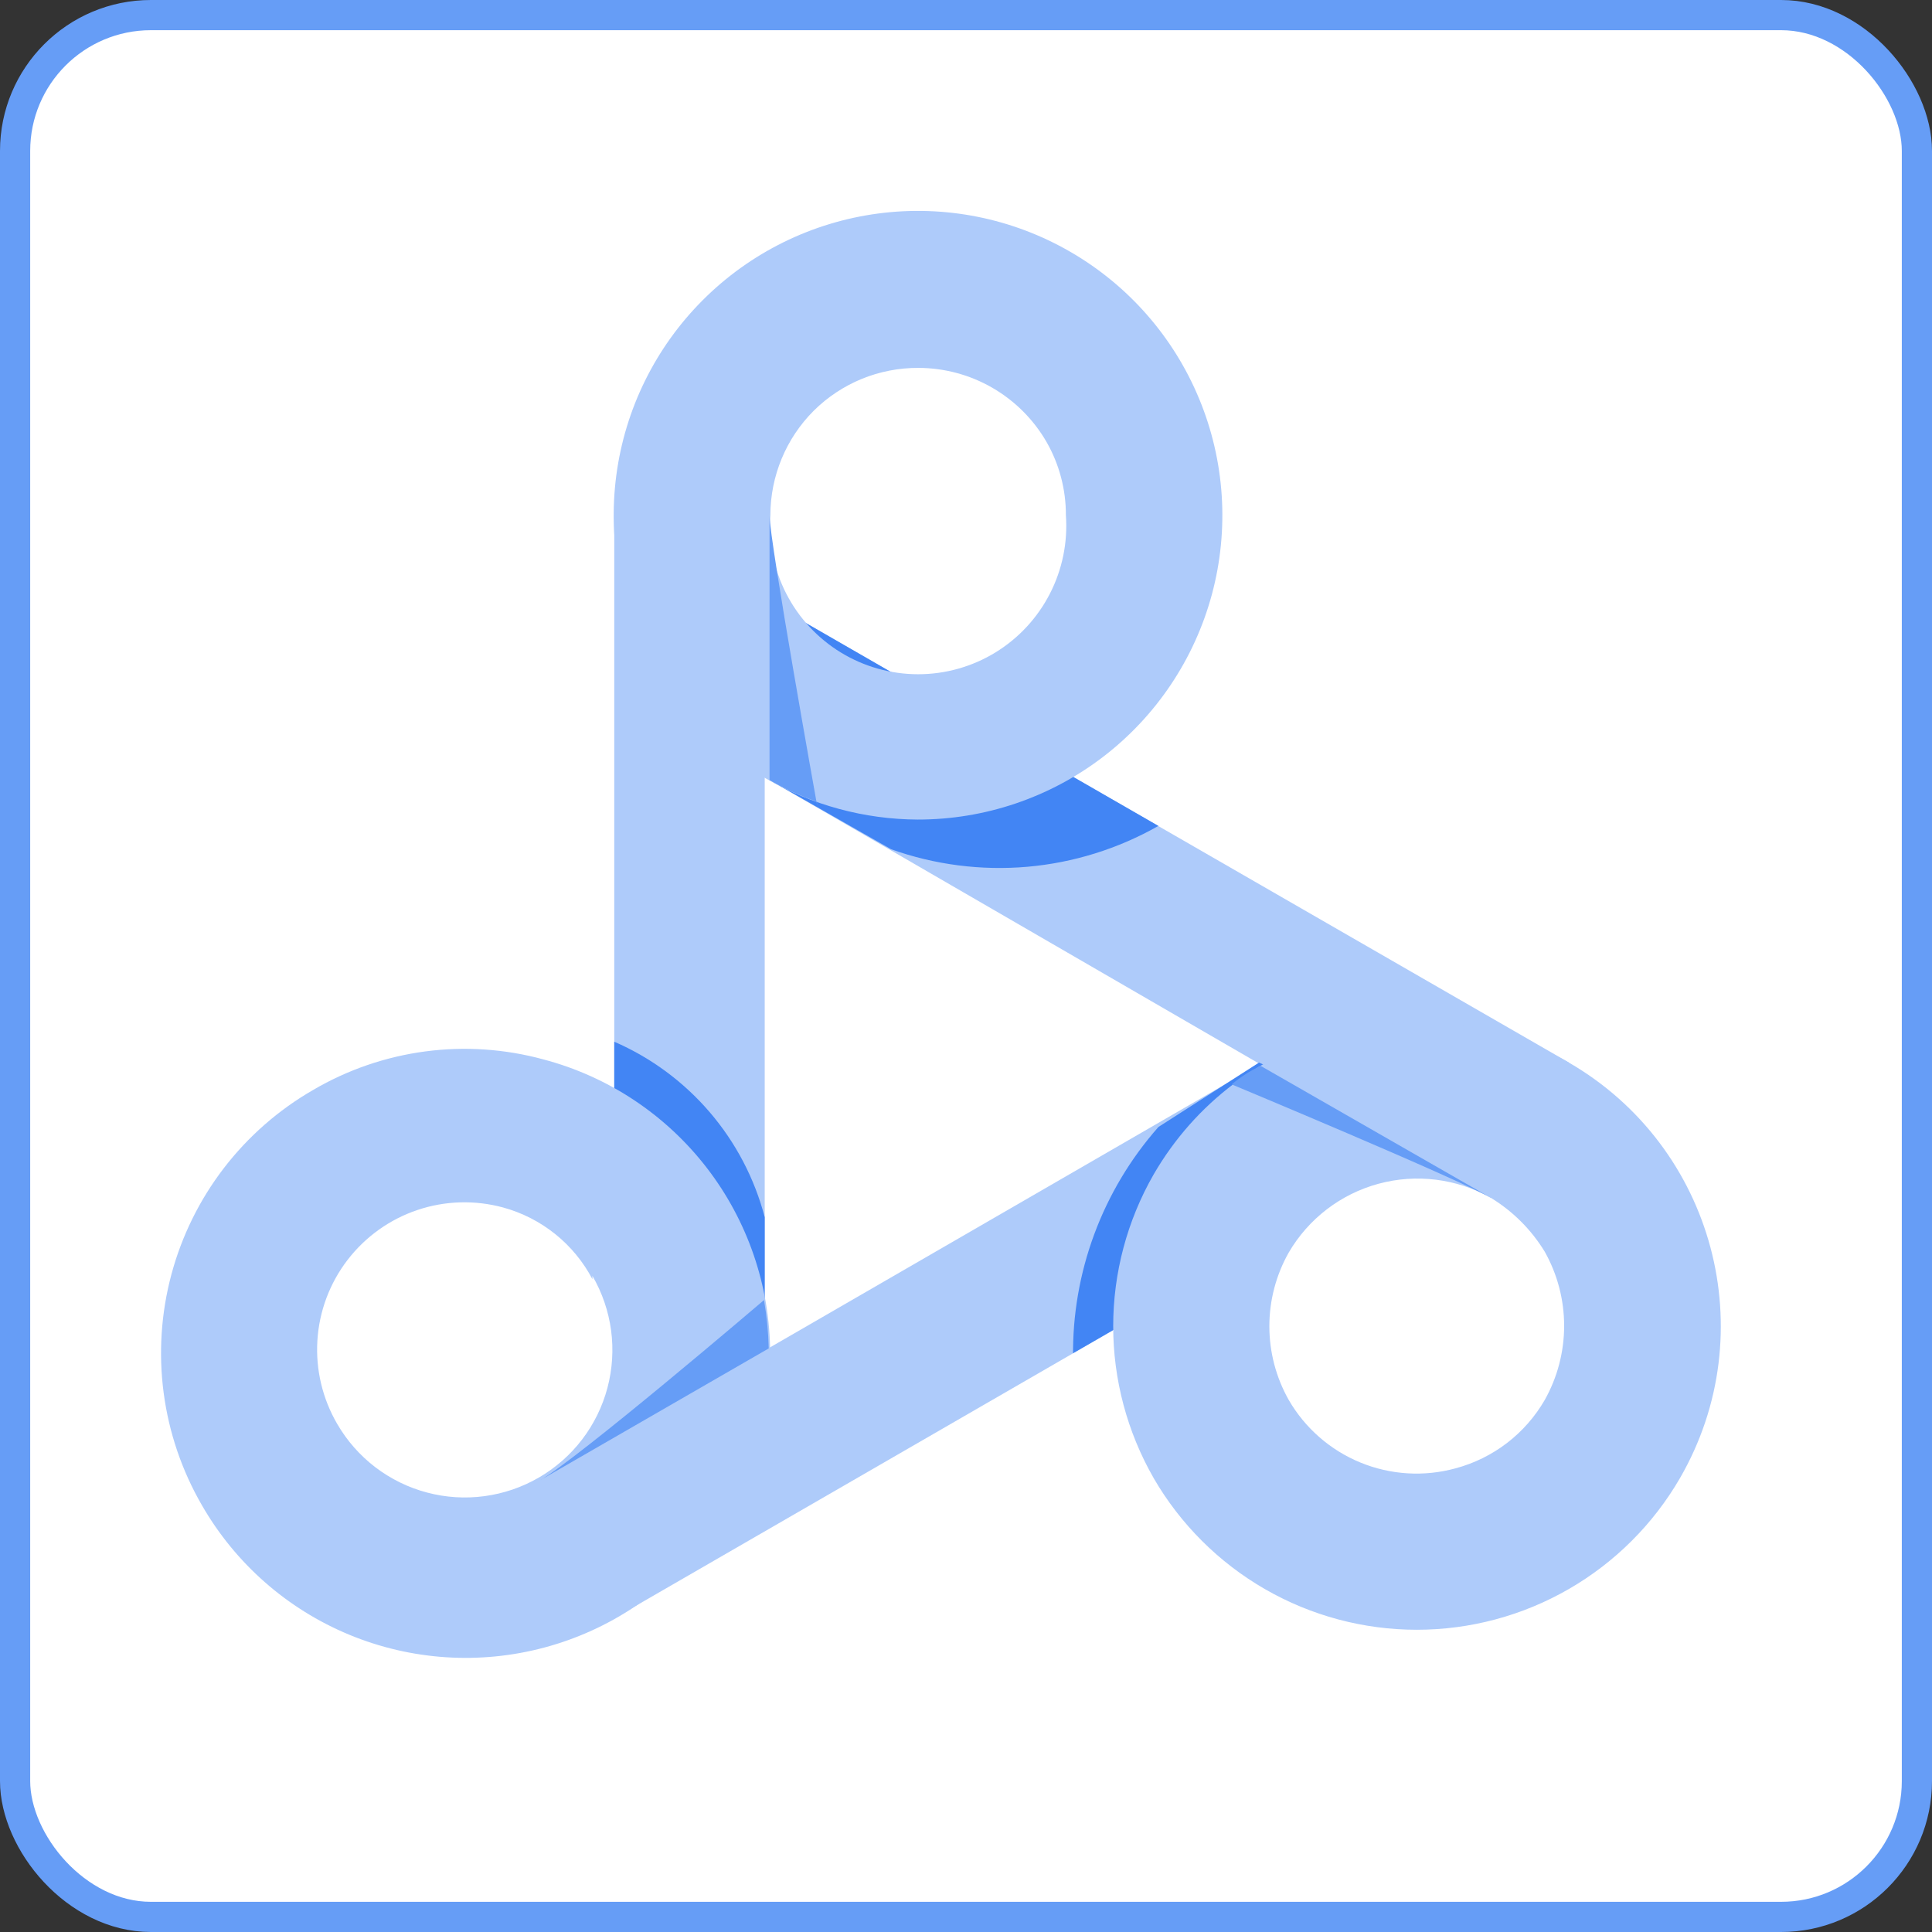 <svg width="64" height="64" viewBox="0 0 64 64" fill="none" xmlns="http://www.w3.org/2000/svg">
<rect x="0" y="0" width="64" height="64" fill="#333333" stroke="none"/>
<rect x="0.5" y="0.5" width="63" height="63" rx="4.5" fill="white"/>
<path fill-rule="evenodd" clip-rule="evenodd" d="M47.602 37.867L20.453 53.547L17.84 49.067L45.012 33.359L47.602 37.867Z" fill="#AECBFA"/>
<path fill-rule="evenodd" clip-rule="evenodd" d="M20.348 48.426V17.066H25.332V44.668L20.348 48.426Z" fill="#AECBFA"/>
<path fill-rule="evenodd" clip-rule="evenodd" d="M25.492 25.84L24.801 19.547L51.973 35.199L49.387 39.679L25.492 25.84Z" fill="#AECBFA"/>
<path fill-rule="evenodd" clip-rule="evenodd" d="M38.375 27.36L24.801 19.547L25.492 25.84L29.52 28.133C30.965 28.648 32.504 28.846 34.032 28.713C35.56 28.579 37.041 28.117 38.375 27.359V27.36Z" fill="#4285F4"/>
<path fill-rule="evenodd" clip-rule="evenodd" d="M21.68 22.105C20.57 20.183 20.126 17.949 20.416 15.748C20.706 13.548 21.715 11.505 23.285 9.937C24.854 8.368 26.898 7.361 29.098 7.072C31.298 6.783 33.532 7.229 35.453 8.34C37.376 9.45 38.878 11.164 39.726 13.216C40.575 15.267 40.723 17.541 40.147 19.685C39.57 21.829 38.303 23.723 36.54 25.073C34.777 26.422 32.618 27.152 30.398 27.149C28.631 27.141 26.897 26.671 25.368 25.786C23.839 24.902 22.568 23.633 21.68 22.105ZM34.668 14.641C34.238 13.896 33.62 13.278 32.875 12.847C32.131 12.416 31.286 12.189 30.426 12.187C29.783 12.184 29.145 12.307 28.55 12.55C27.955 12.794 27.414 13.152 26.957 13.605C26.038 14.523 25.521 15.768 25.52 17.066C25.453 17.966 25.636 18.866 26.048 19.669C26.46 20.471 27.085 21.145 27.855 21.615C28.625 22.085 29.51 22.334 30.412 22.335C31.314 22.335 32.199 22.087 32.969 21.617C33.739 21.146 34.365 20.473 34.777 19.67C35.19 18.868 35.374 17.967 35.309 17.067C35.312 16.216 35.091 15.379 34.668 14.641Z" fill="#AECBFA"/>
<path fill-rule="evenodd" clip-rule="evenodd" d="M20.348 34.508V48.426L25.332 44.668V40.32C24.995 39.037 24.372 37.847 23.509 36.841C22.645 35.834 21.564 35.036 20.348 34.508ZM35.547 44.828L47.602 37.868L41.707 35.199L38.375 37.332C36.517 39.435 35.508 42.155 35.547 44.961V44.828Z" fill="#4285F4"/>
<path fill-rule="evenodd" clip-rule="evenodd" d="M6.691 49.867C6.027 48.722 5.596 47.457 5.422 46.145C5.248 44.833 5.335 43.5 5.677 42.221C6.019 40.943 6.61 39.745 7.416 38.695C8.223 37.645 9.228 36.765 10.375 36.105C11.515 35.437 12.776 35.004 14.085 34.83C15.395 34.657 16.726 34.746 18 35.094C20.148 35.66 22.049 36.921 23.408 38.679C24.766 40.437 25.506 42.594 25.512 44.816C25.517 47.038 24.787 49.2 23.436 50.965C22.085 52.729 20.189 53.998 18.043 54.574C15.897 55.151 13.62 55.002 11.566 54.151C9.513 53.3 7.799 51.794 6.691 49.867ZM19.625 42.375C19.321 41.798 18.902 41.289 18.393 40.88C17.884 40.472 17.297 40.172 16.668 40C15.733 39.745 14.743 39.774 13.824 40.084C12.906 40.394 12.101 40.971 11.511 41.74C10.921 42.509 10.574 43.437 10.514 44.404C10.454 45.372 10.683 46.335 11.172 47.172C11.494 47.727 11.922 48.213 12.432 48.603C12.943 48.992 13.524 49.278 14.145 49.442C14.765 49.607 15.412 49.648 16.048 49.562C16.684 49.477 17.297 49.267 17.852 48.945C18.407 48.623 18.894 48.195 19.283 47.685C19.673 47.175 19.958 46.593 20.123 45.972C20.287 45.352 20.328 44.705 20.243 44.069C20.157 43.433 19.948 42.82 19.625 42.265V42.375ZM38.215 48.961C37.338 47.431 36.876 45.697 36.876 43.934C36.876 42.169 37.338 40.436 38.215 38.906C41 34.098 47.148 32.441 51.973 35.2C56.785 37.99 58.433 44.146 55.653 48.962C54.768 50.49 53.496 51.759 51.966 52.641C50.436 53.523 48.7 53.988 46.934 53.988C45.168 53.988 43.432 53.523 41.902 52.641C40.372 51.759 39.1 50.49 38.215 48.962V48.961ZM51.172 41.465C50.728 40.736 50.116 40.124 49.387 39.68C48.257 39.042 46.92 38.874 45.667 39.213C44.414 39.552 43.345 40.371 42.691 41.492C42.27 42.237 42.049 43.078 42.049 43.934C42.049 44.789 42.27 45.63 42.691 46.375C43.232 47.31 44.068 48.039 45.067 48.449C46.066 48.859 47.173 48.926 48.215 48.641C48.833 48.476 49.412 48.191 49.919 47.803C50.426 47.414 50.852 46.929 51.172 46.375C51.593 45.625 51.814 44.78 51.814 43.92C51.814 43.06 51.593 42.215 51.172 41.465Z" fill="#AECBFA"/>
<path fill-rule="evenodd" clip-rule="evenodd" d="M25.309 43.066C25.309 43.066 19.066 48.398 17.839 49.066L25.465 44.668C25.452 44.131 25.4 43.596 25.309 43.066ZM27.066 26.668C27.066 26.668 25.492 17.922 25.492 17.066V25.84C25.992 26.129 26.52 26.371 27.066 26.559V26.668ZM40.801 35.922C40.801 35.922 48.161 38.988 49.387 39.68L41.762 35.309C41.414 35.469 41.094 35.676 40.801 35.922Z" fill="#669DF6"/>
<rect x="0.5" y="0.5" width="63" height="63" rx="4.5" stroke="#669DF6"/>
</svg>
